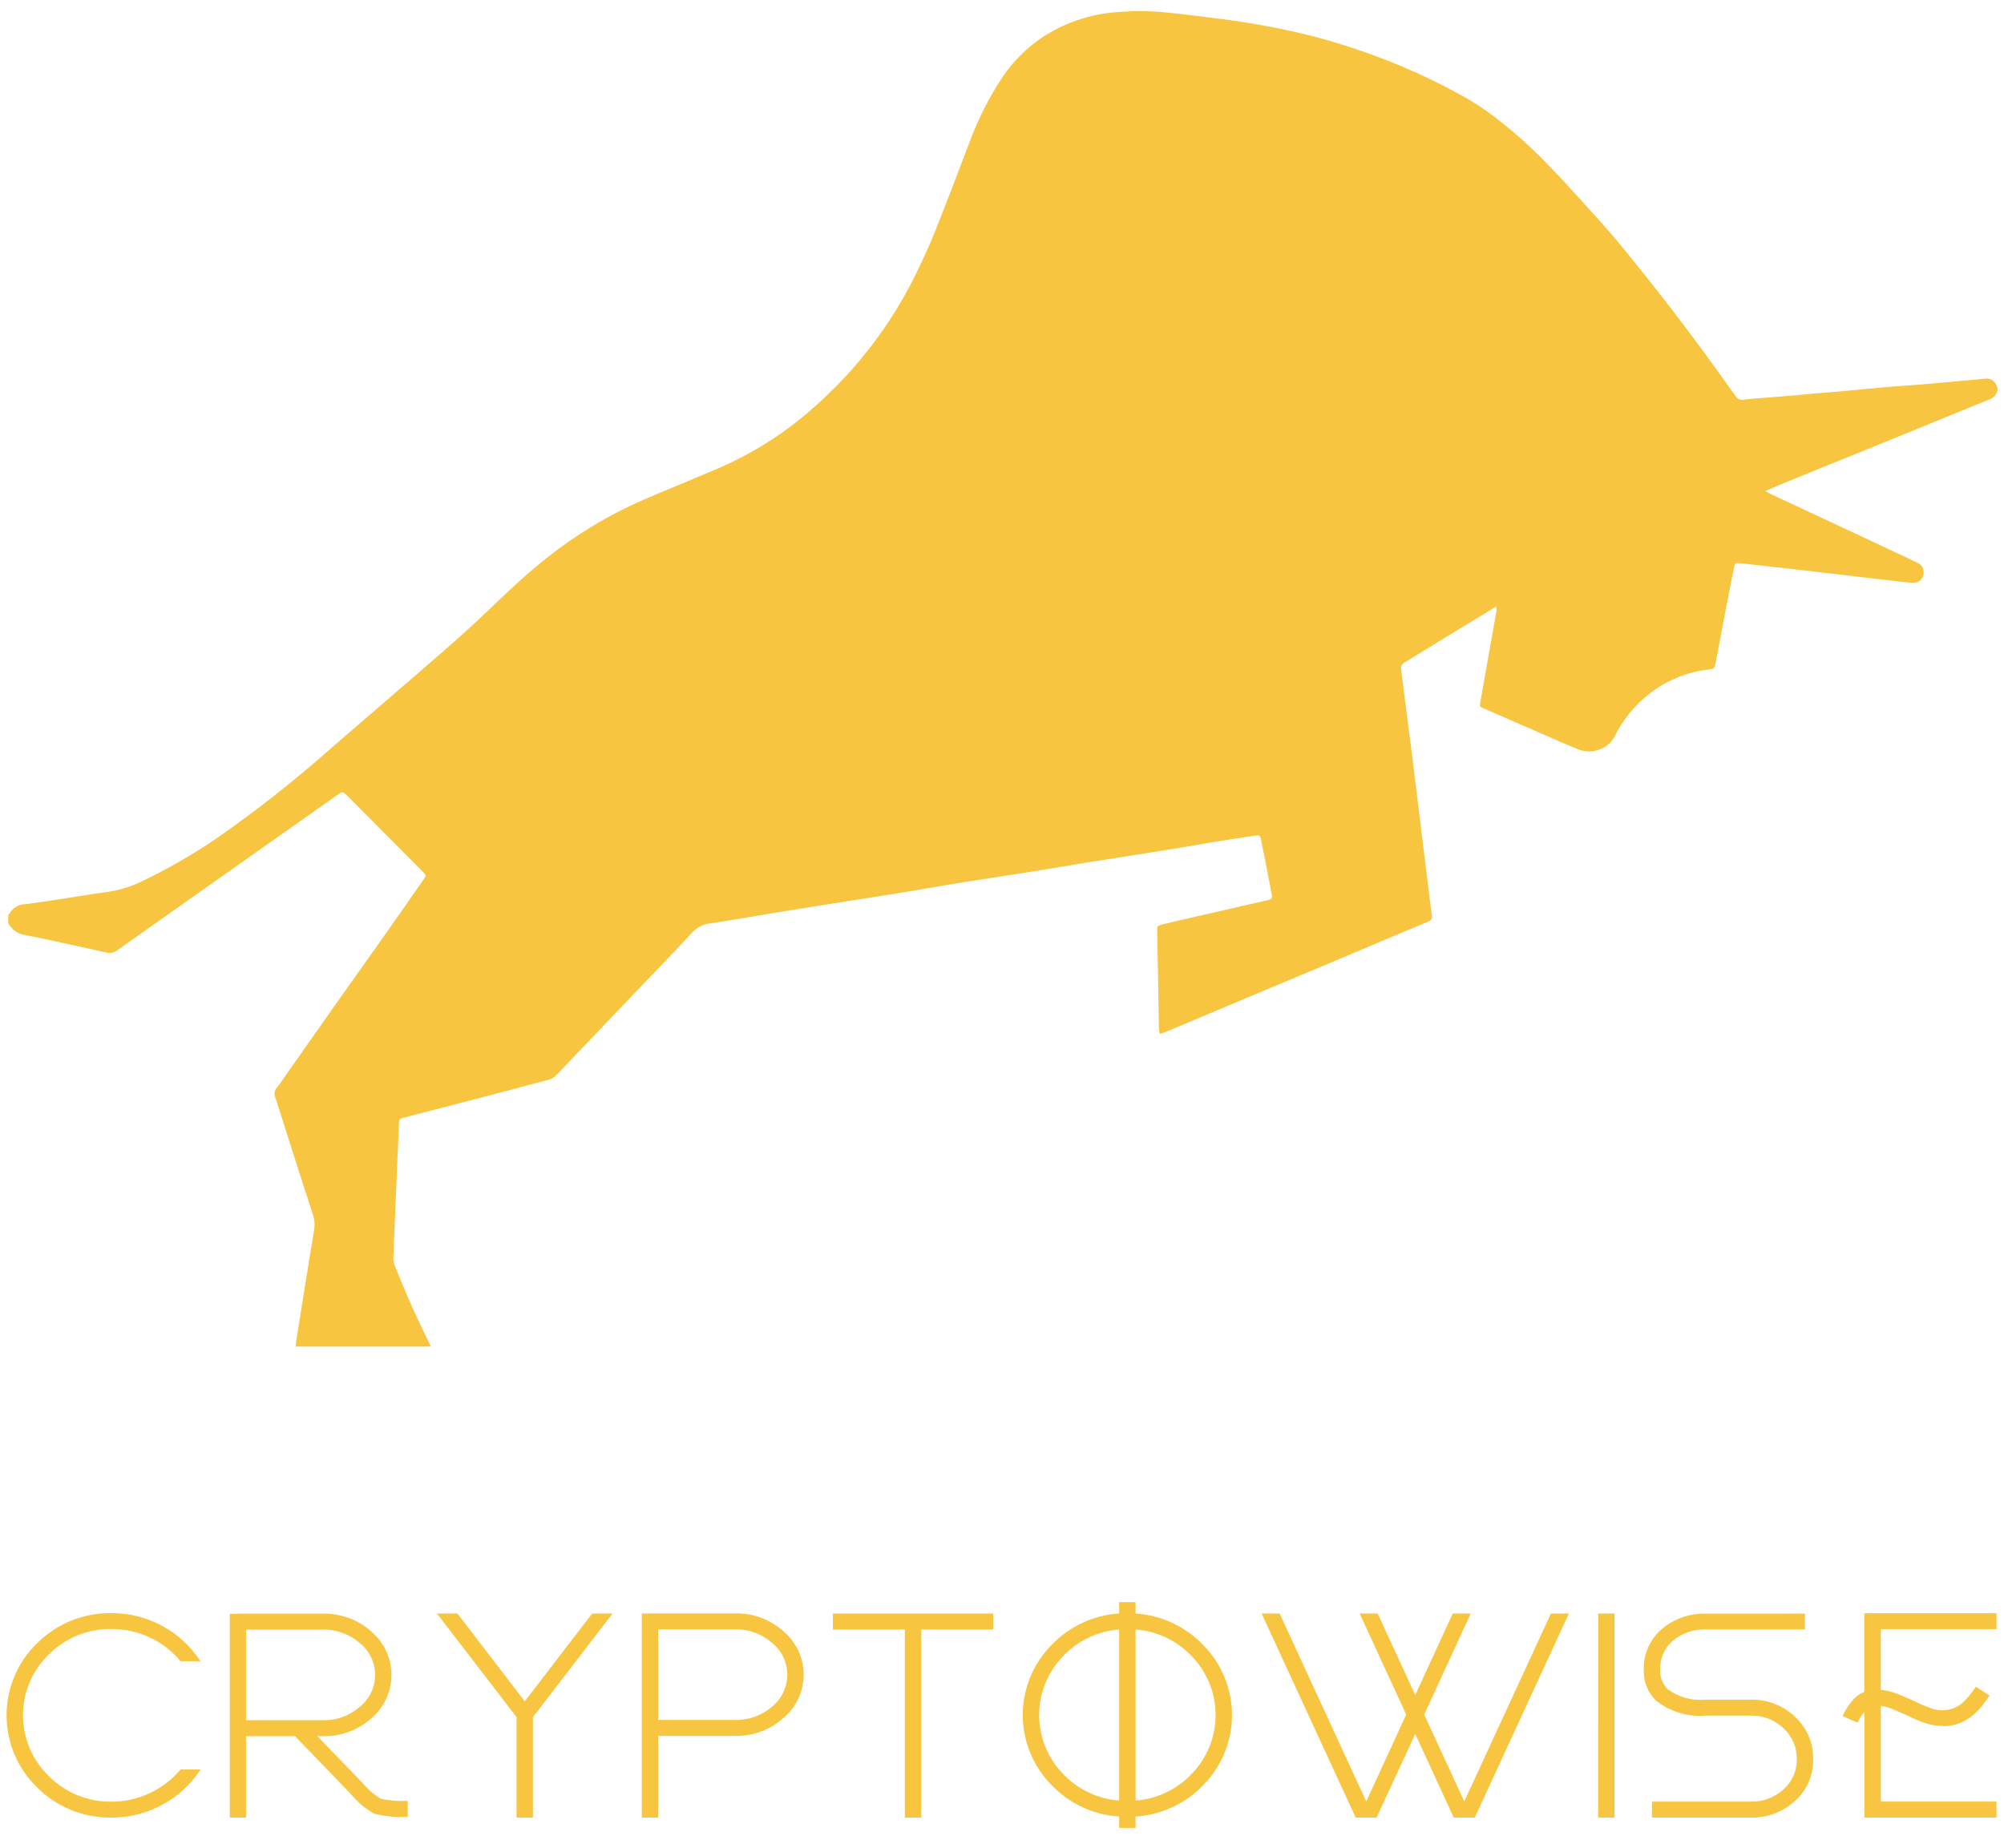 <svg width="90" height="83" viewBox="0 0 90 83" fill="none" xmlns="http://www.w3.org/2000/svg">
<path d="M0.369 41.482V41.1C0.385 41.086 0.407 41.075 0.415 41.057C0.485 40.925 0.589 40.814 0.716 40.737C0.844 40.66 0.99 40.619 1.139 40.618C1.742 40.541 2.343 40.446 2.945 40.355C3.557 40.262 4.174 40.155 4.79 40.071C5.308 40.002 5.813 39.854 6.286 39.631C7.476 39.068 8.62 38.413 9.708 37.672C11.539 36.4 13.291 35.018 14.956 33.535C16.575 32.131 18.205 30.74 19.822 29.332C20.526 28.72 21.222 28.097 21.895 27.45C22.595 26.779 23.294 26.109 24.037 25.486C25.322 24.393 26.742 23.471 28.262 22.741C29.138 22.327 30.043 21.975 30.934 21.595C31.571 21.323 32.219 21.072 32.842 20.771C34.063 20.188 35.203 19.45 36.234 18.574C36.865 18.04 37.463 17.466 38.025 16.858C39.227 15.549 40.242 14.079 41.042 12.491C41.39 11.796 41.716 11.087 42.005 10.367C42.533 9.055 43.026 7.728 43.534 6.408C43.912 5.379 44.408 4.396 45.011 3.48C45.485 2.773 46.091 2.164 46.795 1.687C47.744 1.059 48.832 0.672 49.965 0.562C50.818 0.476 51.677 0.481 52.529 0.575C53.31 0.653 54.088 0.754 54.867 0.857C56.271 1.033 57.663 1.297 59.034 1.645C60.354 1.997 61.65 2.437 62.911 2.963C63.784 3.33 64.639 3.741 65.471 4.194C66.002 4.476 66.511 4.798 66.995 5.155C67.91 5.845 68.768 6.609 69.559 7.439C69.846 7.732 70.127 8.03 70.403 8.334C70.998 8.987 71.596 9.637 72.179 10.302C72.587 10.764 72.972 11.242 73.359 11.72C73.782 12.241 74.2 12.767 74.613 13.296C74.958 13.736 75.293 14.181 75.633 14.625C75.905 14.986 76.177 15.348 76.446 15.714C76.95 16.405 77.45 17.099 77.948 17.795C77.987 17.858 78.044 17.907 78.113 17.936C78.181 17.965 78.257 17.972 78.329 17.956C78.553 17.924 78.779 17.904 79.004 17.888C79.48 17.848 79.962 17.814 80.441 17.774C80.821 17.742 81.201 17.702 81.582 17.669C82.004 17.632 82.428 17.601 82.85 17.564C83.491 17.506 84.131 17.438 84.772 17.383C85.244 17.342 85.717 17.321 86.189 17.28C87.175 17.195 88.162 17.101 89.147 17.013C89.256 16.993 89.368 17.013 89.463 17.07C89.558 17.128 89.629 17.218 89.663 17.323C89.676 17.356 89.691 17.388 89.706 17.42V17.547C89.682 17.644 89.633 17.732 89.565 17.804C89.496 17.876 89.409 17.928 89.314 17.955C89.017 18.07 88.724 18.193 88.43 18.314L86.015 19.301C85.289 19.598 84.562 19.895 83.834 20.192C83.198 20.45 82.561 20.703 81.926 20.961C81.212 21.252 80.498 21.545 79.786 21.839C79.632 21.903 79.479 21.971 79.283 22.056C79.385 22.115 79.441 22.154 79.502 22.183C80.232 22.525 80.962 22.867 81.694 23.207C82.226 23.456 82.758 23.704 83.29 23.951C83.905 24.239 84.519 24.528 85.134 24.817C85.474 24.977 85.814 25.134 86.149 25.301C86.241 25.348 86.314 25.426 86.355 25.52C86.397 25.615 86.406 25.721 86.379 25.821C86.363 25.92 86.311 26.01 86.234 26.074C86.157 26.139 86.059 26.173 85.959 26.171C85.853 26.176 85.747 26.172 85.641 26.161C84.981 26.087 84.32 26.01 83.66 25.932C82.74 25.824 81.82 25.714 80.899 25.609C79.979 25.503 79.058 25.405 78.137 25.299C77.947 25.278 77.915 25.299 77.876 25.483C77.786 25.934 77.696 26.385 77.608 26.836C77.424 27.801 77.244 28.768 77.057 29.733C76.996 30.05 76.989 30.042 76.679 30.082C75.704 30.202 74.782 30.593 74.018 31.212C73.394 31.706 72.888 32.331 72.534 33.044C72.456 33.203 72.345 33.344 72.209 33.457C72.072 33.57 71.913 33.653 71.742 33.7C71.456 33.789 71.147 33.773 70.87 33.657C70.575 33.54 70.281 33.414 69.99 33.287C68.867 32.799 67.746 32.309 66.624 31.819C66.455 31.745 66.448 31.73 66.48 31.543C66.53 31.25 66.586 30.959 66.637 30.666C66.824 29.615 67.009 28.563 67.194 27.512C67.212 27.47 67.219 27.424 67.216 27.379C67.214 27.333 67.201 27.289 67.178 27.25C67.048 27.331 66.925 27.411 66.8 27.487C66.178 27.865 65.554 28.241 64.932 28.621C64.311 29 63.708 29.379 63.088 29.753C63.027 29.782 62.979 29.831 62.949 29.891C62.919 29.952 62.911 30.02 62.925 30.086C62.973 30.443 63.016 30.801 63.06 31.159C63.168 31.994 63.278 32.828 63.383 33.663C63.544 34.953 63.703 36.246 63.859 37.539C63.915 37.996 63.97 38.452 64.026 38.908C64.116 39.651 64.209 40.395 64.303 41.139C64.315 41.191 64.306 41.245 64.28 41.292C64.254 41.339 64.211 41.374 64.16 41.391C64.092 41.419 64.031 41.449 63.966 41.477C63.558 41.647 63.141 41.817 62.731 41.989C61.773 42.393 60.817 42.801 59.858 43.204C58.514 43.769 57.17 44.332 55.825 44.894C54.651 45.387 53.477 45.881 52.304 46.376C52.242 46.403 52.175 46.418 52.083 46.444C52.066 46.364 52.054 46.282 52.047 46.2C52.03 45.323 52.018 44.447 52.003 43.57C51.993 42.977 51.982 42.383 51.968 41.789C51.965 41.618 51.981 41.585 52.158 41.538C52.487 41.455 52.818 41.379 53.149 41.303C54.397 41.016 55.645 40.731 56.894 40.446C57.128 40.392 57.148 40.359 57.103 40.127C57.01 39.64 56.918 39.154 56.823 38.668C56.761 38.349 56.698 38.03 56.631 37.711C56.592 37.524 56.569 37.507 56.39 37.535C55.789 37.624 55.187 37.713 54.586 37.811C53.937 37.916 53.291 38.037 52.641 38.141C51.335 38.351 50.028 38.553 48.722 38.762C48.01 38.877 47.3 39.004 46.587 39.117C45.379 39.308 44.169 39.487 42.961 39.681C42.145 39.812 41.329 39.963 40.513 40.096C39.417 40.273 38.319 40.439 37.223 40.614C36.419 40.74 35.616 40.87 34.814 41.002C33.843 41.161 32.875 41.335 31.903 41.478C31.582 41.513 31.285 41.666 31.07 41.906C30.13 42.927 29.162 43.917 28.205 44.92C27.127 46.049 26.048 47.18 24.97 48.313C24.888 48.401 24.782 48.463 24.666 48.493C23.975 48.675 23.287 48.867 22.596 49.048C21.125 49.433 19.653 49.816 18.18 50.196C17.933 50.261 17.925 50.275 17.915 50.527C17.889 51.162 17.862 51.797 17.834 52.431C17.777 53.781 17.721 55.13 17.665 56.479C17.657 56.592 17.672 56.704 17.71 56.811C17.96 57.427 18.21 58.043 18.481 58.647C18.758 59.267 19.058 59.875 19.349 60.489H13.277C13.284 60.421 13.287 60.349 13.298 60.279C13.41 59.567 13.524 58.855 13.638 58.143C13.793 57.18 13.946 56.216 14.107 55.254C14.147 55.025 14.129 54.789 14.055 54.568C13.681 53.426 13.316 52.28 12.95 51.136C12.754 50.523 12.566 49.907 12.363 49.299C12.331 49.225 12.321 49.144 12.334 49.064C12.348 48.984 12.384 48.91 12.439 48.851C12.545 48.728 12.633 48.59 12.727 48.457C13.442 47.437 14.155 46.417 14.871 45.401C15.699 44.228 16.534 43.061 17.362 41.888C17.916 41.102 18.462 40.311 19.012 39.522C19.148 39.325 19.153 39.323 18.982 39.151C17.855 38.018 16.728 36.884 15.6 35.751C15.39 35.541 15.388 35.542 15.148 35.712L9.426 39.748C8.032 40.733 6.639 41.718 5.246 42.702C5.182 42.751 5.108 42.785 5.029 42.8C4.951 42.815 4.869 42.812 4.792 42.791C3.59 42.526 2.389 42.259 1.184 42.011C1.019 41.997 0.859 41.942 0.72 41.852C0.58 41.763 0.465 41.64 0.383 41.496C0.383 41.489 0.373 41.486 0.368 41.481" fill="#F8C541"/>
<path d="M11.05 73.207H14.499C15.104 73.193 15.692 73.405 16.149 73.801C16.367 73.973 16.542 74.192 16.663 74.442C16.784 74.691 16.846 74.964 16.846 75.242C16.846 75.519 16.784 75.792 16.663 76.041C16.542 76.291 16.367 76.51 16.149 76.682C15.692 77.078 15.104 77.29 14.499 77.276H11.05V73.207ZM10.695 72.49V72.496H10.321V81.648H11.05V77.992H13.251L15.756 80.591C16.049 80.948 16.404 81.247 16.806 81.475C17.298 81.598 17.805 81.646 18.311 81.616V80.898C17.906 80.922 17.499 80.89 17.102 80.803C16.795 80.618 16.521 80.382 16.294 80.105L14.253 77.993H14.503C15.304 78.011 16.083 77.723 16.679 77.187C16.961 76.947 17.188 76.649 17.344 76.313C17.499 75.977 17.58 75.612 17.58 75.242C17.58 74.871 17.499 74.505 17.344 74.17C17.188 73.834 16.961 73.535 16.679 73.296C16.083 72.76 15.304 72.472 14.503 72.49H10.695ZM76.635 72.49C75.898 72.462 75.177 72.713 74.617 73.193C74.361 73.416 74.156 73.693 74.019 74.004C73.881 74.315 73.814 74.652 73.822 74.992C73.81 75.248 73.851 75.503 73.943 75.742C74.035 75.981 74.175 76.199 74.355 76.381C74.998 76.896 75.815 77.142 76.635 77.067H78.625C79.169 77.053 79.695 77.256 80.09 77.629C80.284 77.805 80.438 78.021 80.543 78.262C80.647 78.502 80.698 78.763 80.694 79.025C80.699 79.281 80.648 79.535 80.545 79.769C80.442 80.003 80.289 80.212 80.096 80.381C79.697 80.751 79.168 80.948 78.624 80.932H74.19V81.648H78.624C79.364 81.669 80.081 81.398 80.622 80.894C80.883 80.658 81.09 80.37 81.23 80.047C81.369 79.725 81.437 79.376 81.429 79.025C81.436 78.668 81.367 78.313 81.226 77.985C81.086 77.656 80.877 77.362 80.613 77.12C80.078 76.611 79.362 76.335 78.623 76.353H76.633C76.017 76.416 75.399 76.25 74.898 75.885C74.781 75.769 74.69 75.629 74.631 75.474C74.572 75.32 74.547 75.154 74.558 74.99C74.551 74.745 74.599 74.501 74.699 74.277C74.799 74.054 74.948 73.855 75.135 73.697C75.556 73.353 76.089 73.176 76.632 73.197H81.06V72.488L76.635 72.49ZM26.596 72.483L23.567 76.427L20.544 72.483H19.624L23.199 77.136V81.648H23.935V77.136L27.509 72.483H26.596ZM37.404 72.483V73.199H40.637V81.648H41.374V73.199H44.605V72.483H37.404ZM69.651 72.483L65.761 80.925L63.961 77.02L66.05 72.483H65.242L63.56 76.144L61.871 72.483H61.063L63.153 77.02L61.359 80.925L57.469 72.483H56.66L60.884 81.648H61.824L63.559 77.891L65.287 81.648H66.233L70.458 72.483H69.651ZM71.773 81.648H72.509V72.483H71.776L71.773 81.648ZM29.559 73.193H33.009C33.617 73.18 34.208 73.395 34.666 73.795C34.882 73.966 35.056 74.185 35.176 74.433C35.295 74.681 35.357 74.954 35.356 75.23C35.356 75.507 35.294 75.781 35.175 76.031C35.055 76.281 34.881 76.502 34.666 76.676C34.204 77.069 33.615 77.278 33.009 77.264H29.559V73.193ZM29.191 72.477V72.483H28.823V81.648H29.559V77.98H33.009C33.811 77.999 34.589 77.71 35.185 77.173C35.47 76.935 35.698 76.638 35.855 76.302C36.012 75.966 36.093 75.599 36.093 75.228C36.093 74.857 36.012 74.491 35.855 74.155C35.698 73.819 35.47 73.521 35.185 73.283C34.59 72.746 33.811 72.457 33.009 72.477H29.191ZM83.725 72.47V76.004C83.544 76.075 83.381 76.187 83.249 76.329C83.044 76.556 82.876 76.813 82.749 77.09L83.425 77.384C83.504 77.212 83.606 77.05 83.728 76.905V81.647H89.663V80.93H84.467V76.636C84.612 76.653 84.755 76.685 84.893 76.731C85.125 76.83 85.358 76.93 85.591 77.033C85.842 77.162 86.101 77.275 86.366 77.373C86.665 77.483 86.981 77.539 87.299 77.539C87.546 77.541 87.792 77.495 88.022 77.403C88.223 77.32 88.411 77.208 88.58 77.07C88.739 76.937 88.884 76.789 89.014 76.628C89.136 76.469 89.25 76.317 89.354 76.167L88.737 75.77C88.641 75.911 88.537 76.05 88.428 76.186C88.328 76.309 88.218 76.423 88.099 76.527C87.989 76.616 87.864 76.687 87.731 76.738C87.554 76.805 87.365 76.837 87.176 76.83C86.986 76.823 86.8 76.779 86.627 76.7C86.385 76.612 86.148 76.51 85.918 76.393C85.668 76.277 85.417 76.172 85.161 76.072C84.938 75.987 84.704 75.933 84.466 75.913V73.186H89.663V72.47L83.725 72.47ZM1.675 73.807C1.239 74.228 0.891 74.733 0.654 75.291C0.417 75.849 0.295 76.449 0.295 77.056C0.295 77.662 0.417 78.262 0.654 78.82C0.891 79.378 1.239 79.883 1.675 80.304C2.113 80.74 2.634 81.083 3.208 81.314C3.781 81.545 4.395 81.658 5.012 81.648C5.822 81.652 6.618 81.447 7.325 81.052C8.008 80.68 8.586 80.142 9.006 79.488H8.108C7.739 79.932 7.277 80.29 6.754 80.537C6.212 80.8 5.616 80.937 5.012 80.934C4.491 80.943 3.973 80.847 3.489 80.65C3.006 80.454 2.567 80.162 2.199 79.791C1.83 79.437 1.536 79.012 1.335 78.541C1.135 78.07 1.031 77.564 1.031 77.052C1.031 76.541 1.135 76.034 1.335 75.564C1.536 75.093 1.83 74.668 2.199 74.314C2.568 73.945 3.007 73.656 3.49 73.461C3.973 73.266 4.491 73.171 5.012 73.18C5.615 73.178 6.211 73.311 6.756 73.571C7.28 73.818 7.742 74.178 8.11 74.626H9.001C8.582 73.972 8.006 73.434 7.326 73.061C6.619 72.667 5.823 72.462 5.014 72.465C4.396 72.455 3.782 72.568 3.209 72.799C2.636 73.03 2.115 73.373 1.676 73.809M47.707 79.652C47.04 78.947 46.668 78.014 46.668 77.044C46.668 76.074 47.04 75.14 47.707 74.436C48.372 73.716 49.285 73.274 50.263 73.201V80.886C49.285 80.813 48.371 80.371 47.707 79.65M50.999 73.199C51.976 73.272 52.889 73.714 53.555 74.434C54.221 75.139 54.592 76.072 54.592 77.042C54.592 78.012 54.221 78.945 53.555 79.65C52.89 80.37 51.976 80.812 50.999 80.885V73.199ZM50.263 71.97V72.481C49.093 72.555 47.995 73.073 47.194 73.928C46.385 74.763 45.933 75.879 45.933 77.041C45.933 78.204 46.385 79.32 47.194 80.155C47.995 81.011 49.093 81.529 50.263 81.602V82.114H50.998V81.602C52.17 81.528 53.269 81.011 54.073 80.155C54.878 79.32 55.328 78.205 55.328 77.045C55.328 75.885 54.878 74.77 54.073 73.935C53.27 73.077 52.17 72.557 50.998 72.483V71.971L50.263 71.97Z" fill="#F8C541"/>
</svg>
